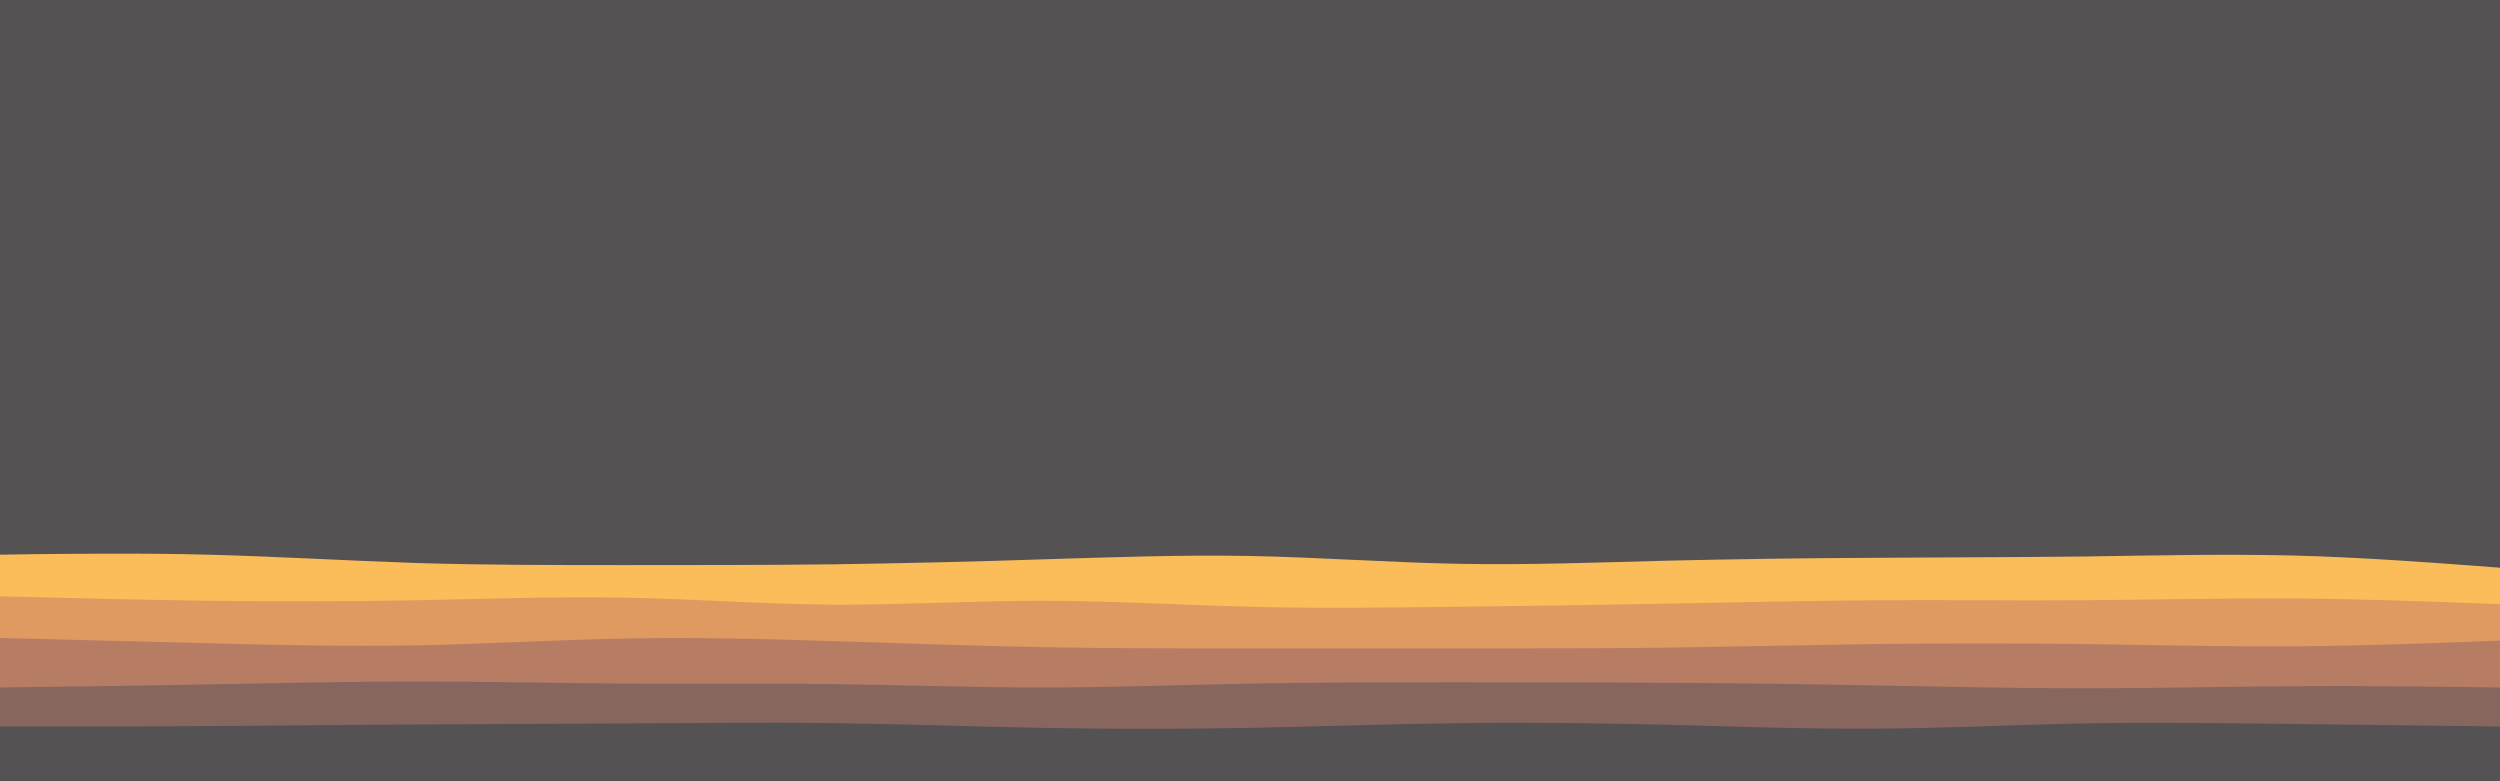 <svg id="visual" viewBox="0 0 960 300" width="960" height="300" xmlns="http://www.w3.org/2000/svg" xmlns:xlink="http://www.w3.org/1999/xlink" version="1.1"><rect x="0" y="0" width="960" height="300" fill="#545252"></rect><path d="M0 213L13.3 212.8C26.7 212.7 53.3 212.3 80 213C106.7 213.7 133.3 215.3 160 216.2C186.7 217 213.3 217 240 217C266.7 217 293.3 217 320 216.7C346.7 216.3 373.3 215.7 400 214.8C426.7 214 453.3 213 480 213.5C506.7 214 533.3 216 560 216.5C586.7 217 613.3 216 640 215.3C666.7 214.7 693.3 214.3 720 214.2C746.7 214 773.3 214 800 213.7C826.7 213.3 853.3 212.7 880 213.3C906.7 214 933.3 216 946.7 217L960 218L960 301L946.7 301C933.3 301 906.7 301 880 301C853.3 301 826.7 301 800 301C773.3 301 746.7 301 720 301C693.3 301 666.7 301 640 301C613.3 301 586.7 301 560 301C533.3 301 506.7 301 480 301C453.3 301 426.7 301 400 301C373.3 301 346.7 301 320 301C293.3 301 266.7 301 240 301C213.3 301 186.7 301 160 301C133.3 301 106.7 301 80 301C53.3 301 26.7 301 13.3 301L0 301Z" fill="#fabd59"></path><path d="M0 229L13.3 229.3C26.7 229.7 53.3 230.3 80 230.7C106.7 231 133.3 231 160 230.5C186.7 230 213.3 229 240 229.5C266.7 230 293.3 232 320 232.2C346.7 232.3 373.3 230.7 400 230.7C426.7 230.7 453.3 232.3 480 233C506.7 233.7 533.3 233.3 560 233C586.7 232.7 613.3 232.3 640 231.8C666.7 231.3 693.3 230.7 720 230.5C746.7 230.3 773.3 230.7 800 230.5C826.7 230.3 853.3 229.7 880 229.8C906.7 230 933.3 231 946.7 231.5L960 232L960 301L946.7 301C933.3 301 906.7 301 880 301C853.3 301 826.7 301 800 301C773.3 301 746.7 301 720 301C693.3 301 666.7 301 640 301C613.3 301 586.7 301 560 301C533.3 301 506.7 301 480 301C453.3 301 426.7 301 400 301C373.3 301 346.7 301 320 301C293.3 301 266.7 301 240 301C213.3 301 186.7 301 160 301C133.3 301 106.7 301 80 301C53.3 301 26.7 301 13.3 301L0 301Z" fill="#de9a61"></path><path d="M0 245L13.3 245.3C26.7 245.7 53.3 246.3 80 247C106.7 247.7 133.3 248.3 160 247.8C186.7 247.3 213.3 245.7 240 245.2C266.7 244.7 293.3 245.3 320 246.2C346.7 247 373.3 248 400 248.5C426.7 249 453.3 249 480 249C506.7 249 533.3 249 560 249C586.7 249 613.3 249 640 248.7C666.7 248.3 693.3 247.7 720 247.3C746.7 247 773.3 247 800 247.3C826.7 247.7 853.3 248.3 880 248.2C906.7 248 933.3 247 946.7 246.5L960 246L960 301L946.7 301C933.3 301 906.7 301 880 301C853.3 301 826.7 301 800 301C773.3 301 746.7 301 720 301C693.3 301 666.7 301 640 301C613.3 301 586.7 301 560 301C533.3 301 506.7 301 480 301C453.3 301 426.7 301 400 301C373.3 301 346.7 301 320 301C293.3 301 266.7 301 240 301C213.3 301 186.7 301 160 301C133.3 301 106.7 301 80 301C53.3 301 26.7 301 13.3 301L0 301Z" fill="#b77d64"></path><path d="M0 264L13.3 263.8C26.7 263.7 53.3 263.3 80 262.8C106.7 262.3 133.3 261.7 160 261.7C186.7 261.7 213.3 262.3 240 262.5C266.7 262.7 293.3 262.3 320 262.7C346.7 263 373.3 264 400 264C426.7 264 453.3 263 480 262.5C506.7 262 533.3 262 560 262C586.7 262 613.3 262 640 262.2C666.7 262.3 693.3 262.7 720 263.2C746.7 263.7 773.3 264.3 800 264.3C826.7 264.3 853.3 263.7 880 263.5C906.7 263.3 933.3 263.7 946.7 263.8L960 264L960 301L946.7 301C933.3 301 906.7 301 880 301C853.3 301 826.7 301 800 301C773.3 301 746.7 301 720 301C693.3 301 666.7 301 640 301C613.3 301 586.7 301 560 301C533.3 301 506.7 301 480 301C453.3 301 426.7 301 400 301C373.3 301 346.7 301 320 301C293.3 301 266.7 301 240 301C213.3 301 186.7 301 160 301C133.3 301 106.7 301 80 301C53.3 301 26.7 301 13.3 301L0 301Z" fill="#886660"></path><path d="M0 279L13.3 279C26.7 279 53.3 279 80 278.8C106.7 278.7 133.3 278.3 160 278.2C186.7 278 213.3 278 240 277.8C266.7 277.7 293.3 277.3 320 277.7C346.7 278 373.3 279 400 279.5C426.7 280 453.3 280 480 279.5C506.7 279 533.3 278 560 277.7C586.7 277.3 613.3 277.7 640 278.3C666.7 279 693.3 280 720 279.8C746.7 279.7 773.3 278.3 800 277.8C826.7 277.3 853.3 277.7 880 278C906.7 278.3 933.3 278.7 946.7 278.8L960 279L960 301L946.7 301C933.3 301 906.7 301 880 301C853.3 301 826.7 301 800 301C773.3 301 746.7 301 720 301C693.3 301 666.7 301 640 301C613.3 301 586.7 301 560 301C533.3 301 506.7 301 480 301C453.3 301 426.7 301 400 301C373.3 301 346.7 301 320 301C293.3 301 266.7 301 240 301C213.3 301 186.7 301 160 301C133.3 301 106.7 301 80 301C53.3 301 26.7 301 13.3 301L0 301Z" fill="#545252"></path></svg>